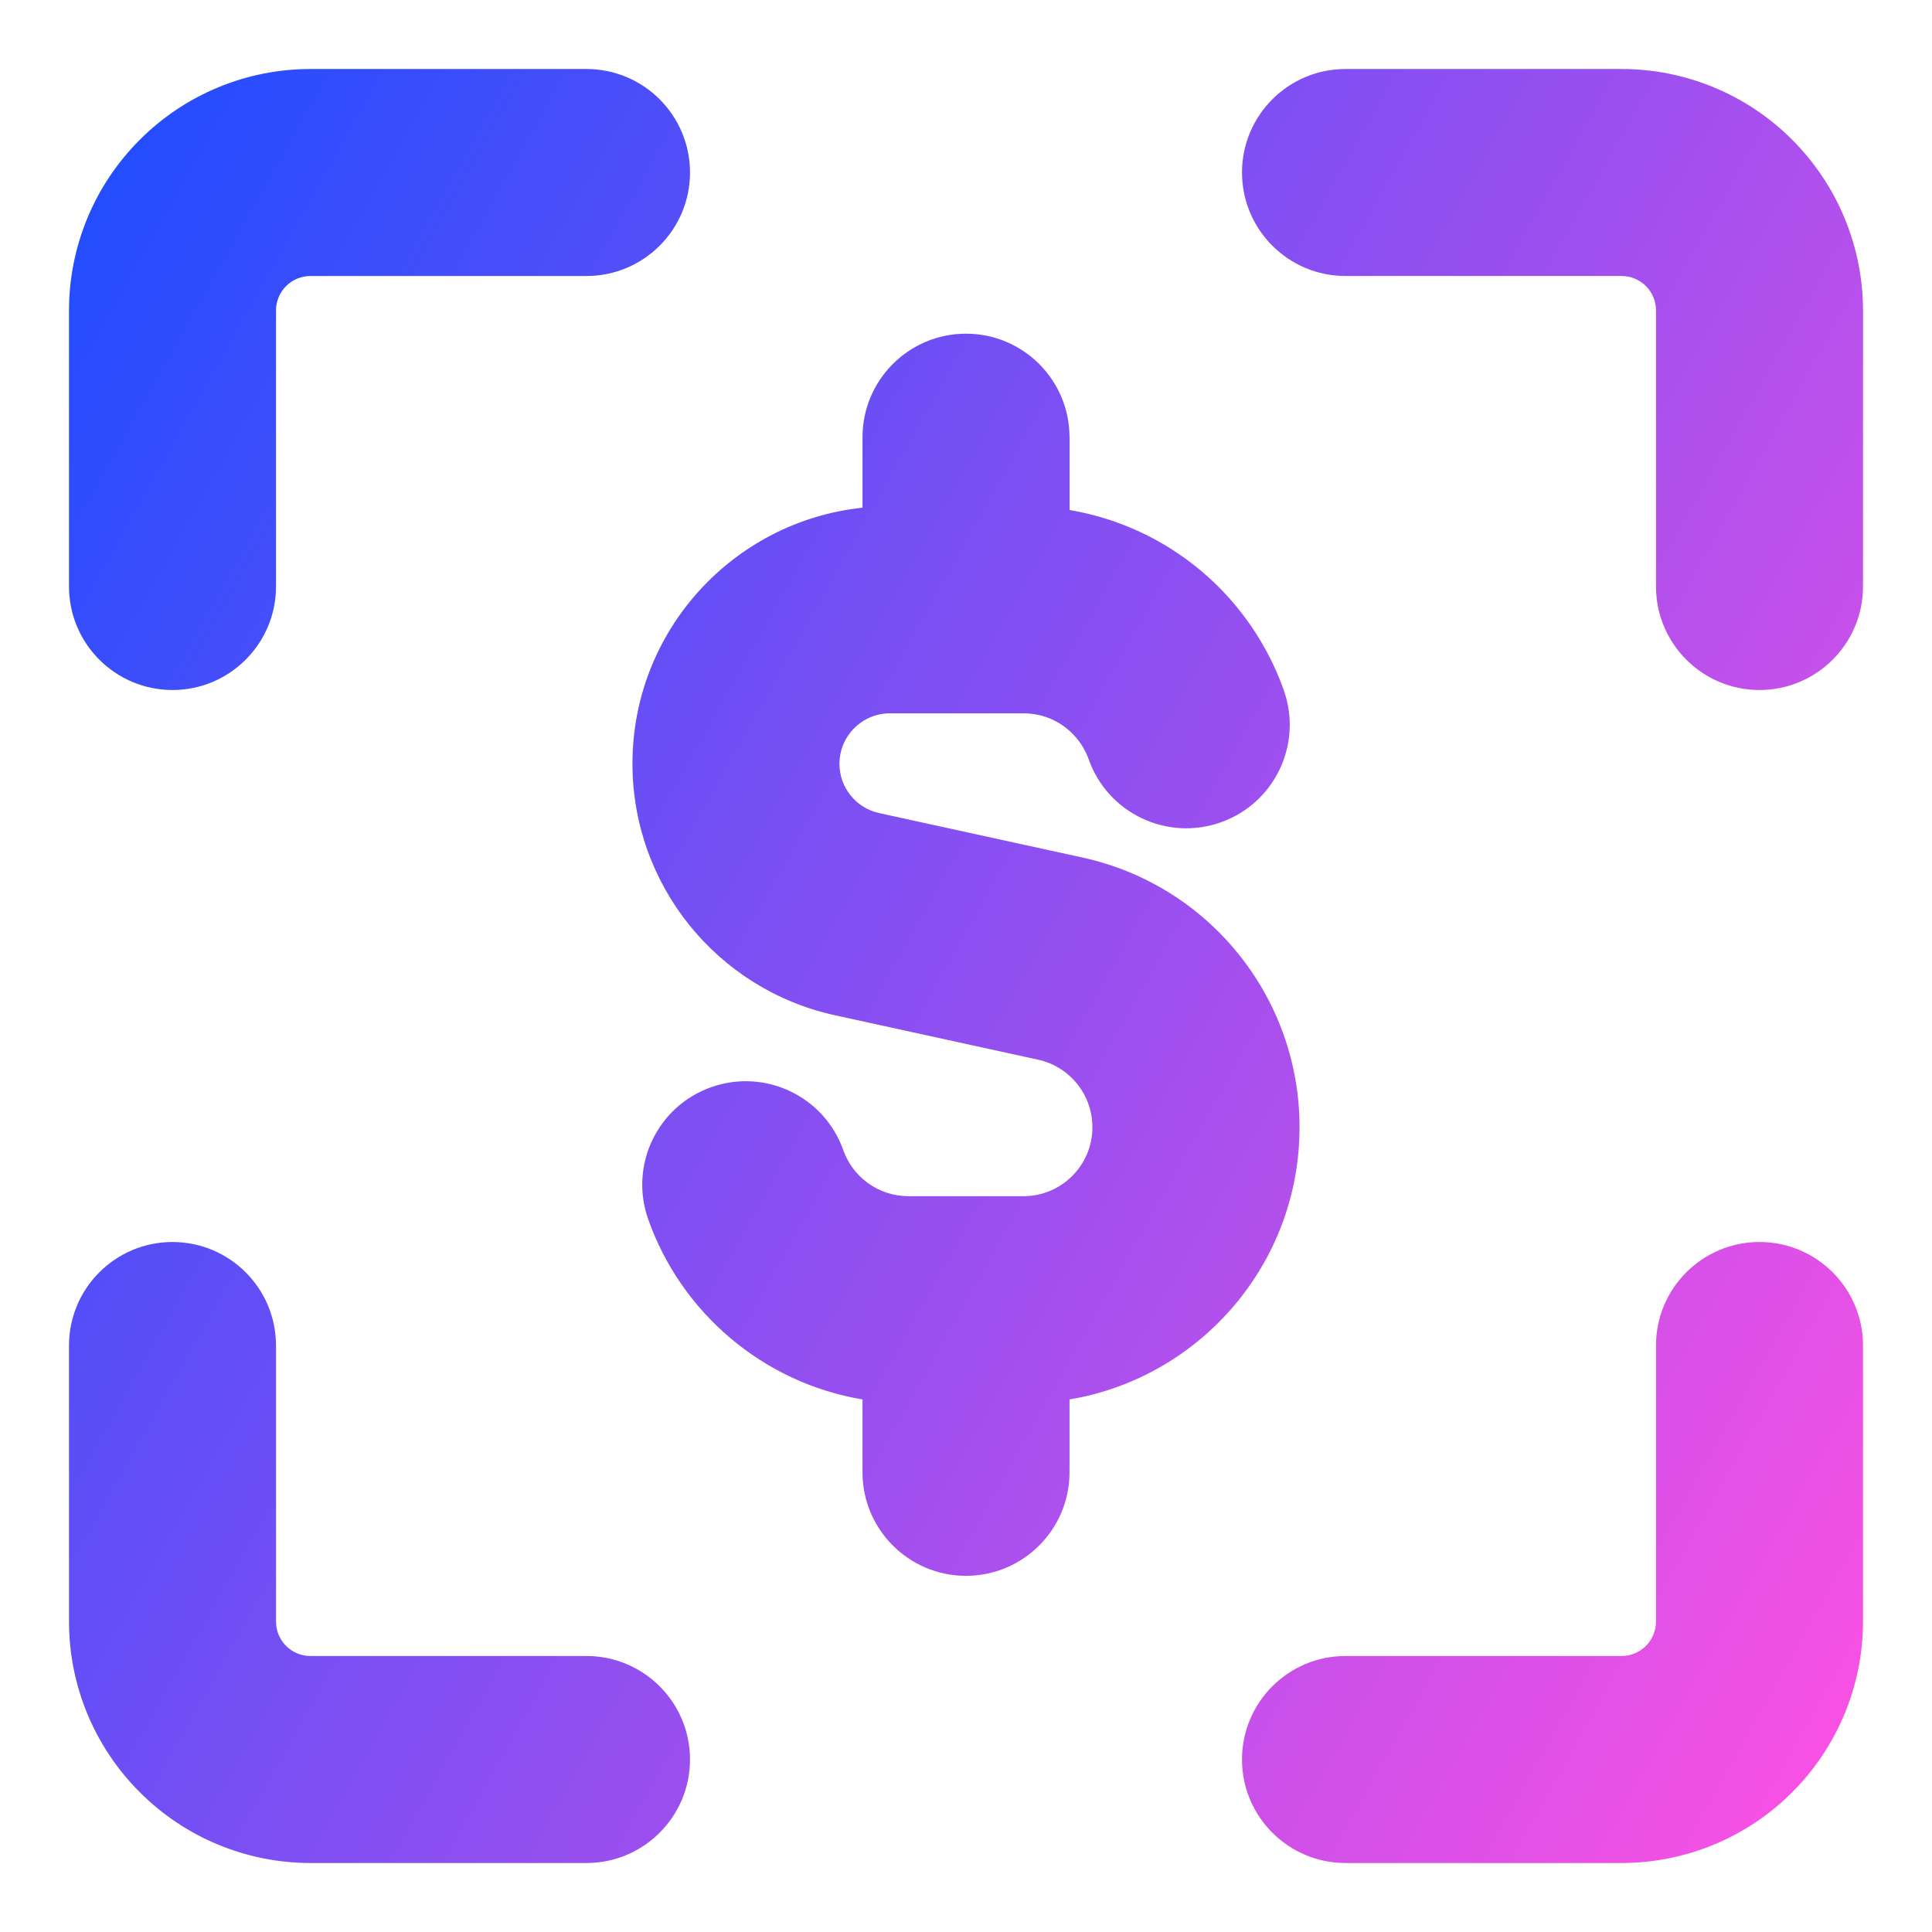 <svg xmlns="http://www.w3.org/2000/svg" fill="none" viewBox="0 0 14 14" id="Scanner-3--Streamline-Core-Gradient">
  <desc>
    Scanner 3 Streamline Icon: https://streamlinehq.com
  </desc>
  <g id="Free Gradient/Money Shopping/scanner-3--payment-electronic-cash-dollar-codes-tags-upc-barcode-qr">
    <path id="Union" fill="url(#paint0_linear_14402_14375)" fill-rule="evenodd" d="M2.25 2c-.066 0-.13.026-.177.073C2.026 2.12 2 2.184 2 2.25v2c0 .414-.336.75-.75.75C.836 5 .5 4.664.5 4.25v-2c0-.464.184-.909.513-1.237C1.341.684 1.786.5 2.25.5h2c.414 0 .75.336.75.75 0 .414-.336.75-.75.75h-2ZM9 1.25c0-.414.336-.75.75-.75h2c.464 0 .909.184 1.237.513.328.328.513.773.513 1.237v2c0 .414-.336.75-.75.75S12 4.664 12 4.25v-2c0-.066-.026-.13-.073-.177C11.88 2.026 11.816 2 11.75 2h-2C9.336 2 9 1.664 9 1.25Zm4.5 8.5c0-.414-.336-.75-.75-.75s-.75.336-.75.75v2c0 .066-.026.13-.073.177-.047.047-.111.073-.177.073h-2c-.414 0-.75.336-.75.75s.336.75.75.75h2c.464 0 .909-.184 1.237-.513.328-.328.513-.773.513-1.237v-2ZM1.25 9c.414 0 .75.336.75.75v2c0 .066.026.13.073.177.047.047.11.073.177.073h2c.414 0 .75.336.75.75s-.336.75-.75.75h-2c-.464 0-.909-.184-1.237-.513C.684 12.659.5 12.214.5 11.75v-2c0-.414.336-.75.75-.75Zm6.5-5.832c0-.414-.336-.75-.75-.75-.414 0-.75.336-.75.75v.511c-.937.099-1.667.892-1.667 1.855 0 .877.611 1.635 1.467 1.823l1.473.322c.229.05.393.254.393.489 0 .277-.224.5-.5.5h-.833c-.217 0-.403-.138-.472-.333-.138-.391-.567-.595-.957-.457-.391.138-.595.567-.457.957.238.675.829 1.184 1.553 1.306v.528c0 .414.336.75.75.75.414 0 .75-.336.75-.75v-.528c.946-.159 1.667-.982 1.667-1.973 0-.94-.654-1.753-1.573-1.954l-1.473-.322c-.168-.037-.288-.185-.288-.357 0-.202.164-.366.366-.366h.968c.148 0 .28.063.373.167.044.049.077.105.099.166.138.391.567.595.957.457.391-.138.595-.567.457-.957-.088-.249-.224-.475-.395-.667-.295-.33-.7-.562-1.157-.639v-.528Z" clip-rule="evenodd"></path>
  </g>
  <defs>
    <linearGradient id="paint0_linear_14402_14375" x1="13.456" x2="-1.939" y1="13.503" y2="4.843" gradientUnits="userSpaceOnUse">
      <stop stop-color="#ff51e3"></stop>
      <stop offset="1" stop-color="#1b4dff"></stop>
    </linearGradient>
  </defs>
</svg>